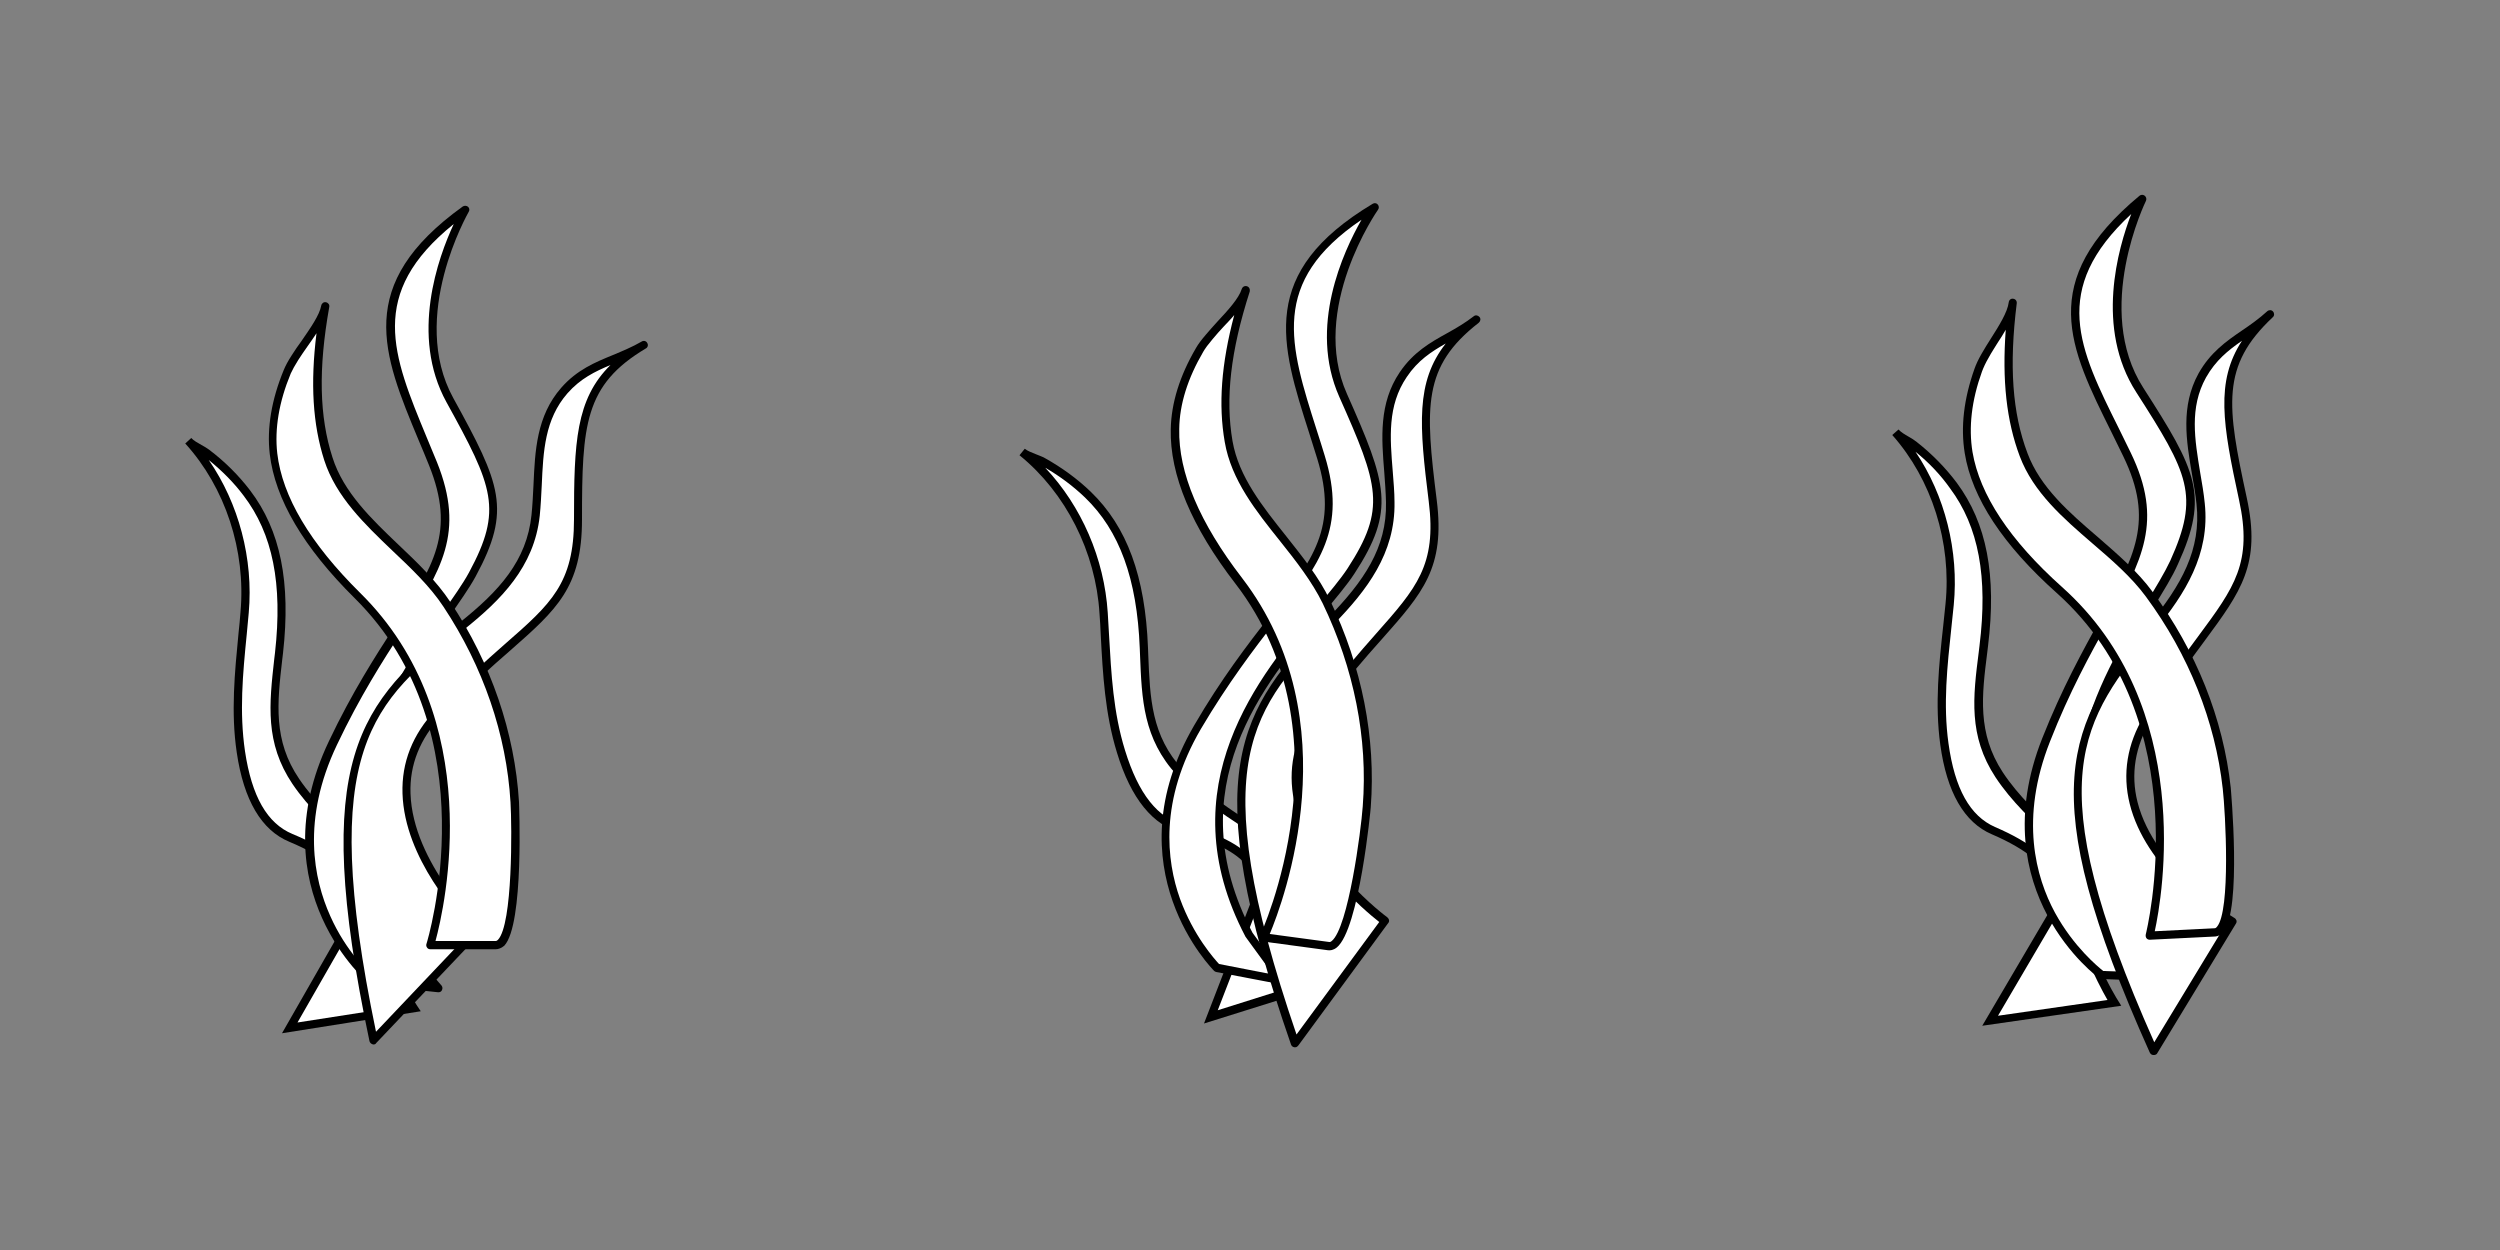 <?xml version="1.0" encoding="utf-8"?>
<!-- Generator: Adobe Illustrator 24.1.2, SVG Export Plug-In . SVG Version: 6.00 Build 0)  -->
<svg version="1.1" id="Layer_1" xmlns="http://www.w3.org/2000/svg" xmlns:xlink="http://www.w3.org/1999/xlink" x="0px" y="0px"
	 viewBox="0 0 1000 500" style="enable-background:new 0 0 1000 500;" xml:space="preserve">
<rect x="0" y="0" width="1000" height="500" fill="#808080" stroke="none"/>
<style type="text/css">
	.st0{fill:#FFFFFF;}
</style>
<g>
	<g>
		<path class="st0" d="M142.8,364.2c0,0,6.4-15.3-26.5-29c-13.4-5.5-18.1-21.3-20-34.4c-2.8-18.8-0.2-37.1,1.5-55.8
			c2.2-24.5-5.8-50.3-22.5-68.6c1.8,2,5.3,3.4,7.5,5.1c5.9,4.5,11.3,9.8,15.8,15.8c14.1,18.5,15.4,41.6,12.9,64
			c-2.1,18.9-4.6,34.8,6.7,51.5c6.3,9.4,14.9,17.1,23.3,24.7c8.5,7.6,15.1,12.3,11.3,24.6c-4.5,15,12.6,41.5,12.6,41.5l-49.5,7.7
			L142.8,364.2z"/>
		<path d="M112.8,413.3l28.5-49.8c0.4-1.1,3.9-14.5-25.6-26.8c-11.1-4.6-18.2-16.6-21-35.7c-2.4-16.1-0.8-32.1,0.7-47.6
			c0.3-2.9,0.6-5.7,0.8-8.6c2.2-24.6-6.1-49.8-22.1-67.4l0,0l2.4-2.2v0c0.9,1,2.5,1.9,4.1,2.8c1.1,0.6,2.3,1.3,3.2,2
			c6.2,4.7,11.6,10.1,16.2,16.1c12.2,16,16.4,36.8,13.2,65.2l-0.3,2.5c-2,17.4-3.7,32.4,6.8,47.8c6.3,9.3,14.8,17,23,24.4l1.9,1.7
			c7.6,6.8,13.7,12.2,9.9,24.6c-4.3,14.1,12.2,39.8,12.4,40.1l1.4,2.1L112.8,413.3z M83.5,184c12,17.4,17.9,39.5,16,61.1
			c-0.3,2.9-0.5,5.7-0.8,8.6c-1.6,16-3,31.1-0.7,46.8c2.7,18.1,8.9,28.9,19,33.1c14,5.8,22.9,12.7,26.4,20.5
			c2.8,6.1,1,10.5,0.9,10.7l-0.1,0.2L119,409l43.7-6.8c-4-6.7-15.4-27.5-11.4-40.7c3.2-10.4-1.4-14.5-8.9-21.2l-1.9-1.7
			c-8.4-7.6-17-15.4-23.5-25c-11.1-16.5-9.3-32-7.3-50l0.3-2.5c3.1-27.6-0.9-47.6-12.6-62.9C93.5,193,88.8,188.3,83.5,184z"/>
	</g>
	<g>
		<path class="st0" d="M148.9,392.5c0,0-44-36.1-15.8-95.3s56.4-71.1,40.1-111.7s-33.3-68.3,13-101.6c0,0-24.8,42.3-6.2,76.2
			s23.1,43.5,9,69.7s-72.2,79.7-28.5,148.3l15,17.2L148.9,392.5z"/>
		<path d="M175.4,396.9c-0.1,0-0.1,0-0.2,0l-26.5-2.8c-0.3,0-0.6-0.2-0.9-0.4c-0.4-0.4-44.7-37.6-16.2-97.3
			c9.2-19.4,18.6-34,26.1-45.6c15.9-24.6,24.6-38.1,13.9-64.7c-1.4-3.4-2.7-6.7-4.1-9.9c-14.5-34.8-25.9-62.3,17.6-93.6
			c0.6-0.4,1.5-0.4,2.1,0.1c0.6,0.5,0.7,1.4,0.3,2c-0.2,0.4-24.1,41.9-6.2,74.5c19,34.5,23.4,44.7,9,71.3
			c-2.6,4.8-6.6,10.4-11.1,16.9c-21,29.7-52.7,74.5-17.4,129.8l14.8,17c0.4,0.5,0.5,1.2,0.2,1.8C176.6,396.6,176,396.9,175.4,396.9z
			 M149.6,390.9l21.9,2.3l-12.2-14.1c-36.6-57.4-2.8-105.1,17.4-133.6c4.5-6.4,8.4-11.9,10.9-16.5c13.6-25.2,9.7-34.2-9-68.1
			c-14.7-26.7-3.3-58,2.9-71.3c-34.6,27.9-24.5,52.3-10.8,85.4c1.3,3.2,2.7,6.5,4.1,9.9c11.3,28.2,1.8,43.1-14.1,67.7
			c-7.5,11.6-16.8,26.1-25.9,45.3c-14.3,30-9.3,53.8-2.7,68.5C138.4,380.6,147.6,389.2,149.6,390.9z"/>
	</g>
	<g>
		<path class="st0" d="M191.2,372.1c0,0-51.9-48.5-15.8-86.9s55.8-39.8,55.8-77.4s0.7-54.6,26.3-69.8c-11.1,6.6-22.4,7.5-31.8,18.2
			c-12.4,14.1-9.7,32.7-11.5,50c-2.1,19.5-14.5,32.3-29.3,44.1c-38.9,31-59.8,51.3-35.5,165.9L191.2,372.1z"/>
		<path d="M149.4,417.8c-0.1,0-0.3,0-0.4-0.1c-0.6-0.2-1-0.6-1.2-1.2c-24-113.4-4.1-135.4,36.1-167.5c15.8-12.6,26.8-24.7,28.7-43
			c0.4-3.9,0.6-8.1,0.8-12.1c0.6-13.5,1.2-27.5,11.1-38.8c6.3-7.2,13.6-10.2,20.7-13.1c3.8-1.6,7.7-3.2,11.5-5.4
			c0.8-0.5,1.8-0.2,2.2,0.6c0.5,0.8,0.2,1.8-0.6,2.2l0,0c0,0,0,0,0,0c-24.5,14.6-25.5,30.5-25.5,68.4c0,27.2-10.2,36.1-28.7,52.4
			c-7.6,6.6-17,14.9-27.6,26.2c-8.5,9.1-12.7,19.5-12.3,31c0.9,27.9,27.8,53.3,28,53.5c0.3,0.3,0.5,0.7,0.5,1.1
			c0,0.4-0.1,0.9-0.4,1.2l-41.8,44C150.3,417.6,149.9,417.8,149.4,417.8z M244.2,146c-6.2,2.6-12,5.4-17.2,11.3
			c-9.1,10.4-9.7,23.2-10.3,36.8c-0.2,4-0.4,8.2-0.8,12.2c-2.2,20.5-15.7,33.8-29.9,45.2c-36.9,29.4-59.3,47.2-35.6,161.2l38.5-40.6
			c-5.4-5.4-27.1-28.6-27.9-54.7c-0.4-12.4,4-23.6,13.2-33.4c10.8-11.4,20.2-19.7,27.8-26.4c18.4-16.1,27.6-24.2,27.6-49.9
			C229.6,177.1,230.3,159.7,244.2,146z"/>
	</g>
	<g>
		<g>
			<path class="st0" d="M118,143c-1.3,2-2.4,3.9-3.1,5.7c-4.3,10.3-6.8,21.5-5.5,32.8c2.5,21.6,18.6,41.9,33.5,56.7
				c55.8,55.3,29.1,139.9,29.1,139.9s26.2,0,26.2,0c9,0,8-50,7.6-57.3c-1.7-28.1-11.6-55.6-27.1-79c-13.7-20.7-39.8-34.3-47.4-58.3
				c-6.3-19.5-4.8-41.1-1.3-60.9C129,128.3,122.4,136.1,118,143z"/>
			<path d="M198.3,379.7h-26.2c-0.5,0-1-0.2-1.3-0.7c-0.3-0.4-0.4-1-0.2-1.5c0.3-0.8,25.7-84.3-28.7-138.2
				c-20.5-20.3-31.9-39.7-34-57.7c-1.2-10.4,0.7-21.7,5.6-33.6c0.7-1.7,1.7-3.6,3.2-5.9l0,0c1.2-1.9,2.5-3.8,3.9-5.7
				c3.5-5.1,7.2-10.3,7.9-14.2l0,0l0,0c0.2-0.9,1-1.5,1.9-1.3c0.9,0.2,1.5,1,1.3,1.9c-4.4,24.7-4,43.8,1.3,60.2
				c4.4,13.9,15.6,24.6,26.4,34.9c7.5,7.1,15.2,14.5,20.8,23c16.3,24.5,25.7,52.2,27.4,79.9c0,0.5,2.1,49-5.9,57.5
				C200.4,379.4,199.1,379.7,198.3,379.7z M174.2,376.4h24.1c0.1,0,0.4,0,0.9-0.5c5.9-6.2,5.6-45.1,5-55
				c-1.6-27.1-10.9-54.2-26.8-78.2c-5.4-8.2-13-15.4-20.4-22.4c-11.1-10.6-22.6-21.6-27.3-36.2c-4.6-14.4-5.6-30.7-3.1-50.8
				c-1.1,1.7-2.3,3.4-3.5,5.1c-1.3,1.9-2.7,3.8-3.8,5.6l0,0c-1.4,2.2-2.3,3.9-3,5.4c-4.7,11.3-6.5,22.1-5.4,31.9
				c2,17.3,13.1,36,33.1,55.8C195.1,287.4,177.9,362.8,174.2,376.4z"/>
		</g>
	</g>
</g>
<g>
	<g>
		<path class="st0" d="M503.9,356.3c0,0,4-16.1-30.6-24.7c-14-3.5-21.1-18.4-25-31c-5.6-18.1-5.8-36.6-6.9-55.4
			c-1.5-24.5-13.4-48.9-32.6-64.4c2.1,1.7,5.8,2.6,8.2,3.9c6.5,3.6,12.7,8,18,13.2c16.7,16.2,21.5,38.8,22.4,61.4
			c0.8,19,0.8,35,14.4,49.9c7.7,8.3,17.3,14.7,26.7,20.9c9.5,6.3,16.8,9.9,14.9,22.6c-2.2,15.5,18.7,39.1,18.7,39.1l-47.8,15.1
			L503.9,356.3z"/>
		<path d="M481.6,409.4l20.7-53.6c0.2-1.2,1.7-14.9-29.4-22.6c-11.7-2.9-20.5-13.7-26.1-32.1c-4.8-15.5-5.7-31.6-6.5-47.1
			c-0.1-2.9-0.3-5.7-0.5-8.6c-1.5-24.6-13.5-48.3-32-63.3c0,0,0,0,0,0l2.1-2.6v0c1.1,0.9,2.8,1.5,4.5,2.2c1.2,0.5,2.4,0.9,3.5,1.5
			c6.8,3.8,13,8.3,18.4,13.5c14.5,14,21.8,33.8,22.9,62.5l0.1,2.6c0.7,17.5,1.2,32.5,13.9,46.2c7.6,8.2,17.2,14.6,26.4,20.7l2.1,1.4
			c8.6,5.6,15.4,10,13.5,22.8c-2.1,14.6,18.1,37.5,18.3,37.8l1.7,1.9L481.6,409.4z M418.1,187.1c14.5,15.4,23.6,36.3,25,58
			c0.2,2.9,0.3,5.8,0.5,8.6c0.9,16,1.7,31.2,6.4,46.4c5.4,17.5,13.1,27.3,23.8,29.9c14.8,3.6,24.6,9.1,29.2,16.2
			c3.7,5.6,2.6,10.2,2.5,10.4l-0.1,0.2l-18.3,47.3l42.2-13.3c-5-6-19.4-24.9-17.4-38.5c1.6-10.7-3.5-14.1-12-19.6l-2.1-1.4
			c-9.4-6.2-19.1-12.6-27-21.2c-13.5-14.6-14.1-30.2-14.8-48.4l-0.1-2.5c-1.1-27.7-8.1-46.9-21.9-60.2
			C429.3,194.5,424,190.5,418.1,187.1z"/>
	</g>
	<g>
		<path class="st0" d="M486.8,387.1c0,0-40.8-39.7-7.7-96.3s62.2-66.1,49.3-107.9C515.5,140.9,501,112,549.9,82.7
			c0,0-28.3,40.1-12.6,75.4c15.7,35.3,19.4,45.3,3.1,70.2s-78.7,73.4-40.9,145.4l13.5,18.4L486.8,387.1z"/>
		<path d="M512.9,393.8c-0.1,0-0.1,0-0.2,0l-26.2-5c-0.3-0.1-0.6-0.2-0.8-0.4c-0.4-0.4-41.3-41.2-8-98.3
			c10.8-18.6,21.4-32.3,29.9-43.3c17.9-23.2,27.7-35.9,19.3-63.3c-1.1-3.5-2.2-6.9-3.2-10.2c-11.5-35.9-20.5-64.3,25.4-91.8
			c0.7-0.4,1.5-0.3,2,0.3c0.5,0.6,0.6,1.4,0.1,2.1c-0.3,0.4-27.6,39.7-12.4,73.7c16,36,19.5,46.5,3,71.8c-3,4.6-7.4,9.8-12.5,15.9
			c-23.4,27.8-58.8,69.8-28.3,127.8l13.3,18.2c0.4,0.5,0.4,1.3,0.1,1.9C514.1,393.5,513.5,393.8,512.9,393.8z M487.6,385.6l21.6,4.2
			l-11-15.1c-31.6-60.2,6-105,28.5-131.7c5-6,9.4-11.2,12.3-15.6c15.6-24,12.5-33.2-3.3-68.7c-12.4-27.9,1.6-58,8.9-70.8
			c-36.8,24.9-28.8,50-17.9,84.2c1.1,3.3,2.1,6.7,3.2,10.2c8.9,29-1.9,43.1-19.8,66.3c-8.4,10.9-18.9,24.6-29.7,42.9
			c-16.8,28.7-13.8,52.9-8.4,68C477.4,374.4,485.9,383.7,487.6,385.6z"/>
	</g>
	<g>
		<path class="st0" d="M553.9,368.4c0,0-57.5-41.7-26.5-84.2s50.5-46.4,45.8-83.8s-6.1-54.2,17.4-72.5c-10.2,7.9-21.2,10.2-29.2,22
			c-10.5,15.6-5.5,33.7-5.2,51c0.4,19.6-10.3,33.8-23.6,47.4c-34.8,35.6-52.9,58.4-14.6,169L553.9,368.4z"/>
		<path d="M518.2,418.9c-0.2,0-0.3,0-0.5,0c-0.6-0.1-1.1-0.5-1.3-1.1c-38-109.5-21-133.8,14.9-170.7c14.1-14.5,23.5-27.9,23.1-46.2
			c-0.1-4-0.4-8.1-0.7-12.1c-1.1-13.5-2.2-27.5,6.2-39.9c5.4-8,12.2-11.9,18.9-15.6c3.6-2,7.2-4.1,10.7-6.8c0.7-0.6,1.7-0.4,2.3,0.3
			c0.6,0.7,0.4,1.7-0.3,2.3l0,0c0,0,0,0,0,0c-22.5,17.5-21.5,33.5-16.8,71c3.4,27-5.6,37.1-21.9,55.5c-6.7,7.5-15,16.9-24.1,29.4
			c-7.3,10.1-10.2,20.9-8.3,32.3c4.4,27.5,34.2,49.4,34.5,49.6c0.3,0.3,0.6,0.6,0.7,1.1c0.1,0.4,0,0.9-0.3,1.2l-35.9,48.9
			C519,418.6,518.6,418.9,518.2,418.9z M578.3,137.4c-5.8,3.3-11.2,6.8-15.6,13.4c-7.8,11.5-6.7,24.3-5.6,37.8
			c0.3,4,0.7,8.2,0.7,12.2c0.4,20.6-11.3,35.5-24,48.6c-32.9,33.8-52.9,54.3-15.2,164.4l33.1-45c-6-4.7-30.4-25-34.5-50.8
			c-1.9-12.3,1.1-24,8.9-34.8c9.3-12.7,17.6-22.1,24.3-29.7c16.2-18.3,24.3-27.4,21.1-52.9C567.7,170.1,566.2,152.8,578.3,137.4z"/>
	</g>
	<g>
		<g>
			<path class="st0" d="M483.6,134.8c-1.5,1.8-2.9,3.6-3.8,5.2c-5.7,9.7-9.6,20.4-9.9,31.7c-0.4,21.8,12.8,44,25.6,60.7
				c47.9,62.3,10,142.5,10,142.5s26,3.5,26,3.5c8.9,1.2,14.7-48.5,15.2-55.7c2.1-28.1-4-56.7-16.2-82
				c-10.8-22.3-34.8-39.4-39.1-64.1c-3.6-20.2,0.7-41.3,6.9-60.6C496.5,121.7,488.9,128.5,483.6,134.8z"/>
			<path d="M531.2,380.1l-26-3.5c-0.5-0.1-1-0.4-1.2-0.8s-0.3-1,0-1.5c0.4-0.8,36.9-80.1-9.8-140.8c-17.6-22.8-26.3-43.6-25.9-61.8
				c0.2-10.5,3.6-21.4,10.1-32.5c0.9-1.6,2.2-3.3,4-5.4l0,0c1.4-1.7,3-3.4,4.6-5.2c4.2-4.5,8.5-9.2,9.7-13l0,0l0,0
				c0.3-0.9,1.2-1.4,2.1-1.1c0.9,0.3,1.3,1.2,1.1,2.1c-7.7,23.9-9.8,42.9-6.9,59.8c2.5,14.4,12.2,26.4,21.5,38.1
				c6.4,8.1,13.1,16.4,17.5,25.6c12.8,26.5,18.4,55.2,16.3,82.8c0,0.5-4.6,48.8-13.6,56.1C533.3,380.1,532.1,380.2,531.2,380.1z
				 M507.9,373.6l23.8,3.2c0.1,0,0.4,0.1,1-0.4c6.6-5.4,11.7-44,12.4-53.9c2.1-27.1-3.5-55.1-16-81.1c-4.3-8.8-10.8-17.1-17.1-25
				c-9.6-12-19.5-24.4-22.1-39.6c-2.6-14.9-1.4-31.2,3.8-50.8c-1.3,1.6-2.8,3.1-4.2,4.6c-1.6,1.7-3.1,3.4-4.5,5.1l0,0
				c-1.7,2-2.9,3.6-3.7,5c-6.2,10.6-9.5,21-9.6,30.9c-0.4,17.4,8.1,37.5,25.2,59.7C540.5,288.3,513.3,360.7,507.9,373.6z"/>
		</g>
	</g>
</g>
<g>
	<g>
		<path class="st0" d="M823.5,361.5c0,0,6.6-15.3-26.2-29.3c-13.3-5.7-17.8-21.5-19.6-34.6c-2.6-18.8,0.3-37.1,2.1-55.8
			c2.5-24.5-5.2-50.4-21.7-68.9c1.8,2,5.3,3.5,7.5,5.2c5.9,4.6,11.2,10,15.7,16c13.9,18.7,14.9,41.7,12.2,64.2
			c-2.3,18.9-4.9,34.7,6.1,51.5c6.2,9.5,14.7,17.3,23,25c8.4,7.8,14.9,12.4,11,24.7c-4.7,14.9,12.1,41.6,12.1,41.6l-49.6,7.1
			L823.5,361.5z"/>
		<path d="M792.9,410.3l29.1-49.5c0.4-1.1,4.1-14.5-25.3-27.1c-11-4.7-18-16.8-20.6-35.9c-2.2-16.1-0.5-32.1,1.2-47.6
			c0.3-2.9,0.6-5.7,0.9-8.6c2.5-24.6-5.5-49.8-21.3-67.6l0,0l2.5-2.2v0c0.9,1,2.5,2,4.1,2.9c1.1,0.6,2.2,1.3,3.2,2.1
			c6.1,4.8,11.5,10.3,16,16.3c12,16.2,16,36.9,12.5,65.4l-0.3,2.5c-2.2,17.3-4,32.3,6.2,47.9c6.2,9.4,14.6,17.2,22.7,24.7l1.9,1.7
			c7.6,6.9,13.5,12.4,9.6,24.7c-4.4,14,11.7,40,11.9,40.2l1.3,2.1L792.9,410.3z M766.2,180.7c11.8,17.5,17.4,39.7,15.3,61.3
			c-0.3,2.9-0.6,5.7-0.9,8.6c-1.7,16-3.4,31.1-1.2,46.8c2.5,18.1,8.6,29,18.6,33.4c14,6,22.8,13,26.2,20.8
			c2.7,6.1,0.9,10.5,0.8,10.7l-0.1,0.2l-25.7,43.8l43.8-6.3c-3.9-6.8-15.1-27.7-11-40.8c3.3-10.3-1.2-14.5-8.7-21.3l-1.9-1.7
			c-8.3-7.7-16.8-15.6-23.2-25.3c-10.9-16.6-9-32.1-6.7-50.1l0.3-2.5c3.4-27.5-0.3-47.6-11.8-63C776.1,189.8,771.5,185,766.2,180.7z
			"/>
	</g>
	<g>
		<path class="st0" d="M840.8,390c0,0-46.4-33-22.3-94c24.1-61,51.4-74.8,32.3-114.2s-37.9-65.8,6-102.2c0,0-21.9,43.9-1,76.4
			c20.9,32.5,26,41.8,13.8,68.9s-66.6,84.5-18.3,149.9l16.1,16.2L840.8,390z"/>
		<path d="M867.5,392.6c-0.1,0-0.1,0-0.2,0l-26.7-1c-0.3,0-0.6-0.1-0.9-0.3c-0.5-0.3-47.1-34.5-22.8-96c7.9-20,16.3-35.1,23-47.3
			c14.1-25.6,21.9-39.7,9.4-65.5c-1.6-3.3-3.2-6.5-4.7-9.6c-16.8-33.8-30.1-60.4,11.2-94.6c0.6-0.5,1.5-0.5,2.1,0s0.8,1.3,0.5,2
			c-0.2,0.4-21.2,43.5-1.1,74.8c21.3,33.2,26.4,43,13.9,70.5c-2.2,5-5.8,10.8-10,17.6c-18.9,31-47.5,77.9-8.5,130.7l16,16
			c0.5,0.5,0.6,1.2,0.3,1.8C868.7,392.2,868.1,392.6,867.5,392.6z M841.3,388.4l22,0.8L850.1,376c-40.4-54.7-10-104.7,8.2-134.5
			c4.1-6.7,7.6-12.5,9.8-17.2c11.8-26.1,7.3-34.8-13.6-67.4c-16.5-25.6-7.3-57.6-2-71.3c-32.6,30.2-20.9,53.8-4.9,85.9
			c1.5,3.1,3.1,6.3,4.7,9.6c13.2,27.3,4.7,42.8-9.5,68.5c-6.7,12.1-15,27.1-22.8,47c-12.2,30.9-5.7,54.3,2,68.5
			C829.5,378.8,839.3,386.8,841.3,388.4z"/>
	</g>
	<g>
		<path class="st0" d="M893,368.6c0,0-61-36.4-33.9-81.5c27.1-45.1,46.1-50.8,38.1-87.5c-8-36.8-10.9-53.5,10.9-73.8
			c-9.4,8.8-20.2,12.1-27.2,24.5c-9.1,16.4-2.5,34-0.6,51.3c2.1,19.5-7.3,34.6-19.3,49.3c-31.5,38.6-47.5,62.9,0.5,169.6L893,368.6z
			"/>
		<path d="M861.8,422c-0.1,0-0.3,0-0.5,0c-0.6,0-1.1-0.4-1.4-1c-47.5-105.7-32.8-131.4-0.2-171.3c12.8-15.7,20.9-29.9,18.9-48.1
			c-0.4-3.9-1.1-8-1.8-11.9c-2.3-13.4-4.6-27.2,2.6-40.3c4.7-8.4,11.1-12.9,17.4-17.2c3.4-2.3,6.8-4.7,10.1-7.7
			c0.7-0.6,1.7-0.6,2.3,0.1c0.6,0.7,0.6,1.7-0.1,2.3l0,0c0,0,0,0,0,0c-20.8,19.5-18.4,35.3-10.4,72.2c5.8,26.6-2.3,37.5-16.9,57.3
			c-6,8.1-13.4,18.1-21.4,31.5c-6.4,10.7-8.2,21.8-5.4,32.9c6.8,27,38.4,46.2,38.8,46.4c0.4,0.2,0.6,0.6,0.8,1
			c0.1,0.4,0,0.9-0.2,1.2l-31.5,51.9C862.7,421.7,862.3,421.9,861.8,422z M896.8,136.3c-5.5,3.8-10.5,7.8-14.4,14.7
			c-6.7,12.1-4.5,24.8-2.3,38.2c0.7,4,1.4,8.1,1.8,12.1c2.2,20.5-8.1,36.4-19.6,50.5c-29.8,36.6-47.9,58.8-0.6,165.1l29-47.8
			c-6.4-4.1-32.5-22.2-38.8-47.5c-3-12-1.1-24,5.8-35.4c8.1-13.5,15.6-23.6,21.6-31.7c14.5-19.6,21.8-29.5,16.3-54.6
			C889.1,169.8,886.1,152.7,896.8,136.3z"/>
	</g>
	<g>
		<g>
			<path class="st0" d="M794.1,142.2c-1.2,2.1-2.2,4-2.8,5.8c-3.8,10.5-5.7,21.8-3.8,33c3.6,21.5,20.7,40.9,36.3,55
				c58.5,52.4,36.1,138.2,36.1,138.2s26.2-1.3,26.2-1.3c9-0.5,5.5-50.4,4.7-57.6c-3.1-28-14.3-55-31-77.6
				c-14.7-20-41.4-32.3-50.3-55.9c-7.2-19.2-6.9-40.8-4.4-60.8C804.4,126.9,798.2,135.1,794.1,142.2z"/>
			<path d="M886.1,374.6l-26.2,1.3c-0.5,0-1-0.2-1.3-0.6c-0.3-0.4-0.4-0.9-0.3-1.5c0.2-0.9,21.5-85.5-35.6-136.6
				c-21.5-19.2-33.9-38-36.8-55.9c-1.7-10.4-0.4-21.7,3.9-33.8c0.6-1.7,1.5-3.7,2.9-6.1l0,0c1.1-1.9,2.3-3.9,3.6-5.9
				c3.3-5.2,6.7-10.6,7.2-14.6l0,0l0,0c0.1-0.9,0.9-1.6,1.8-1.4c0.9,0.1,1.5,0.9,1.4,1.8c-3.1,24.9-1.8,43.9,4.3,60
				c5.1,13.7,16.8,23.8,28.1,33.5c7.8,6.8,15.9,13.7,21.9,21.9c17.5,23.7,28.3,50.8,31.3,78.4c0,0.5,4.5,48.8-3,57.7
				C888.2,374.2,887,374.5,886.1,374.6z M861.9,372.5l24-1.2c0.1,0,0.4,0,0.9-0.6c5.5-6.5,3.4-45.4,2.3-55.2
				c-3-27-13.6-53.6-30.7-76.8c-5.8-7.9-13.8-14.8-21.5-21.4c-11.6-10-23.6-20.4-29-34.8c-5.3-14.1-7.1-30.4-5.6-50.6
				c-1,1.8-2.2,3.6-3.3,5.3c-1.2,2-2.5,3.9-3.5,5.8l0,0c-1.3,2.2-2.1,4-2.7,5.6c-4.2,11.6-5.4,22.4-3.8,32.2
				c2.9,17.1,14.9,35.3,35.8,54C878.3,282.6,864.9,358.8,861.9,372.5z"/>
		</g>
	</g>
</g>
</svg>
